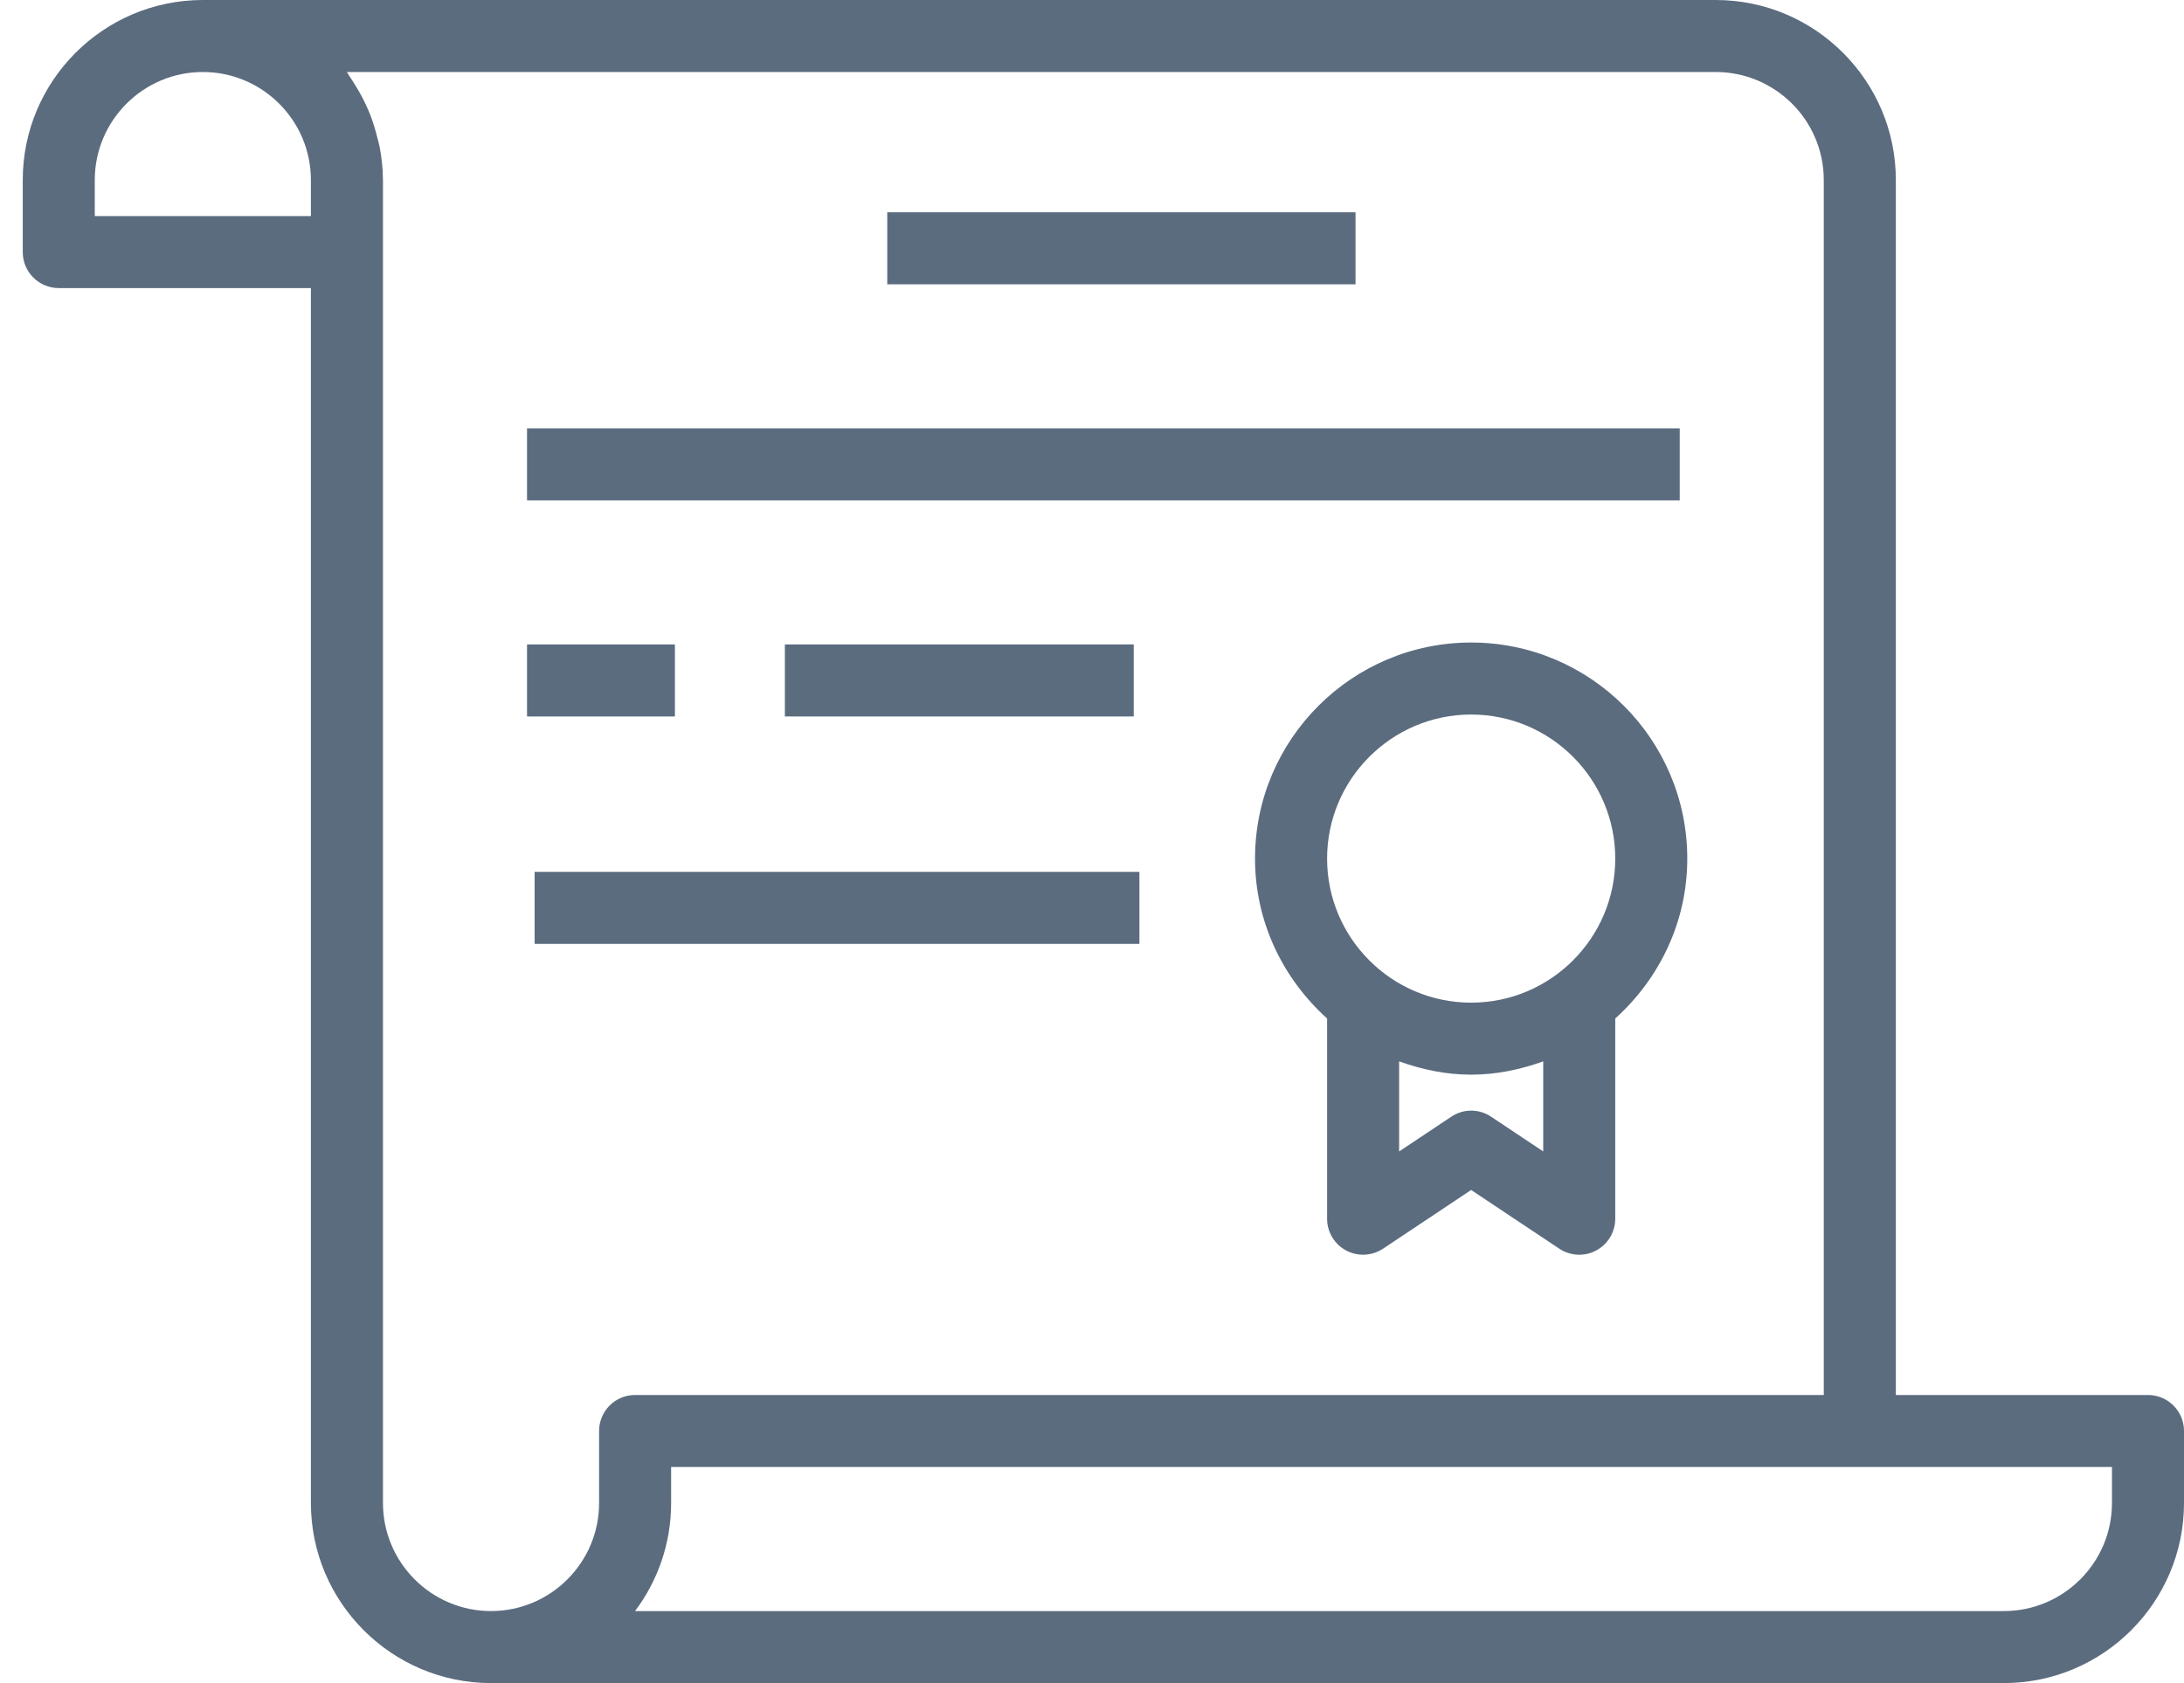 <svg
 xmlns="http://www.w3.org/2000/svg"
 xmlns:xlink="http://www.w3.org/1999/xlink"
 width="48px" height="37px">
<path fill-rule="evenodd"  fill="rgb(91, 108, 127)"
 d="M44.042,37.000 L40.875,37.000 L10.792,37.000 C8.609,37.000 6.833,35.224 6.833,33.042 L6.833,6.333 L1.292,6.333 C0.854,6.333 0.500,5.979 0.500,5.542 L0.500,3.958 C0.500,1.775 2.276,0.000 4.458,0.000 L37.708,0.000 C39.891,0.000 41.667,1.775 41.667,3.958 L41.667,30.667 L47.208,30.667 C47.645,30.667 48.000,31.020 48.000,31.458 L48.000,33.042 C48.000,35.224 46.224,37.000 44.042,37.000 ZM6.833,3.958 C6.833,2.649 5.768,1.583 4.458,1.583 C3.149,1.583 2.083,2.649 2.083,3.958 L2.083,4.750 L6.833,4.750 L6.833,3.958 ZM40.083,3.958 C40.083,2.649 39.018,1.583 37.708,1.583 L7.623,1.583 C7.646,1.614 7.662,1.649 7.684,1.680 C7.731,1.746 7.772,1.815 7.814,1.884 C7.897,2.017 7.972,2.153 8.038,2.296 C8.075,2.374 8.109,2.451 8.140,2.531 C8.199,2.683 8.246,2.840 8.286,3.000 C8.305,3.075 8.328,3.148 8.343,3.225 C8.387,3.460 8.415,3.700 8.416,3.948 C8.416,3.951 8.417,3.955 8.417,3.958 L8.417,5.542 C8.417,5.542 8.417,5.542 8.417,5.543 L8.417,33.042 C8.417,34.351 9.482,35.417 10.792,35.417 L10.792,35.417 C12.101,35.417 13.167,34.351 13.167,33.042 L13.167,31.458 C13.167,31.020 13.520,30.667 13.958,30.667 L40.083,30.667 L40.083,3.958 ZM46.417,32.250 L14.750,32.250 L14.750,33.042 C14.750,33.932 14.455,34.755 13.957,35.417 L40.875,35.417 L44.042,35.417 C45.351,35.417 46.417,34.351 46.417,33.042 L46.417,32.250 ZM11.750,19.167 L25.042,19.167 L25.042,20.750 L11.750,20.750 L11.750,19.167 ZM32.333,14.125 C34.953,14.125 37.083,16.255 37.083,18.875 C37.083,20.274 36.465,21.520 35.500,22.390 L35.500,26.792 C35.500,27.084 35.339,27.352 35.081,27.490 C34.825,27.628 34.511,27.612 34.269,27.450 L32.333,26.160 L30.398,27.450 C30.265,27.538 30.112,27.583 29.958,27.583 C29.830,27.583 29.702,27.552 29.585,27.490 C29.327,27.352 29.167,27.084 29.167,26.792 L29.167,22.390 C28.202,21.520 27.583,20.274 27.583,18.875 C27.583,16.255 29.714,14.125 32.333,14.125 ZM30.750,25.313 L31.895,24.550 C32.161,24.371 32.507,24.371 32.773,24.550 L33.917,25.313 L33.917,23.333 C33.419,23.511 32.891,23.625 32.333,23.625 C31.775,23.625 31.248,23.511 30.750,23.333 L30.750,25.313 ZM32.333,22.042 C34.080,22.042 35.500,20.621 35.500,18.875 C35.500,17.129 34.080,15.708 32.333,15.708 C30.587,15.708 29.167,17.129 29.167,18.875 C29.167,20.621 30.587,22.042 32.333,22.042 ZM17.250,15.750 L17.250,14.167 L24.917,14.167 L24.917,15.750 L17.250,15.750 ZM11.583,9.417 L36.917,9.417 L36.917,11.000 L11.583,11.000 L11.583,9.417 ZM19.500,4.667 L29.792,4.667 L29.792,6.250 L19.500,6.250 L19.500,4.667 ZM14.833,15.750 L11.583,15.750 L11.583,14.167 L14.833,14.167 L14.833,15.750 Z"/>
</svg>